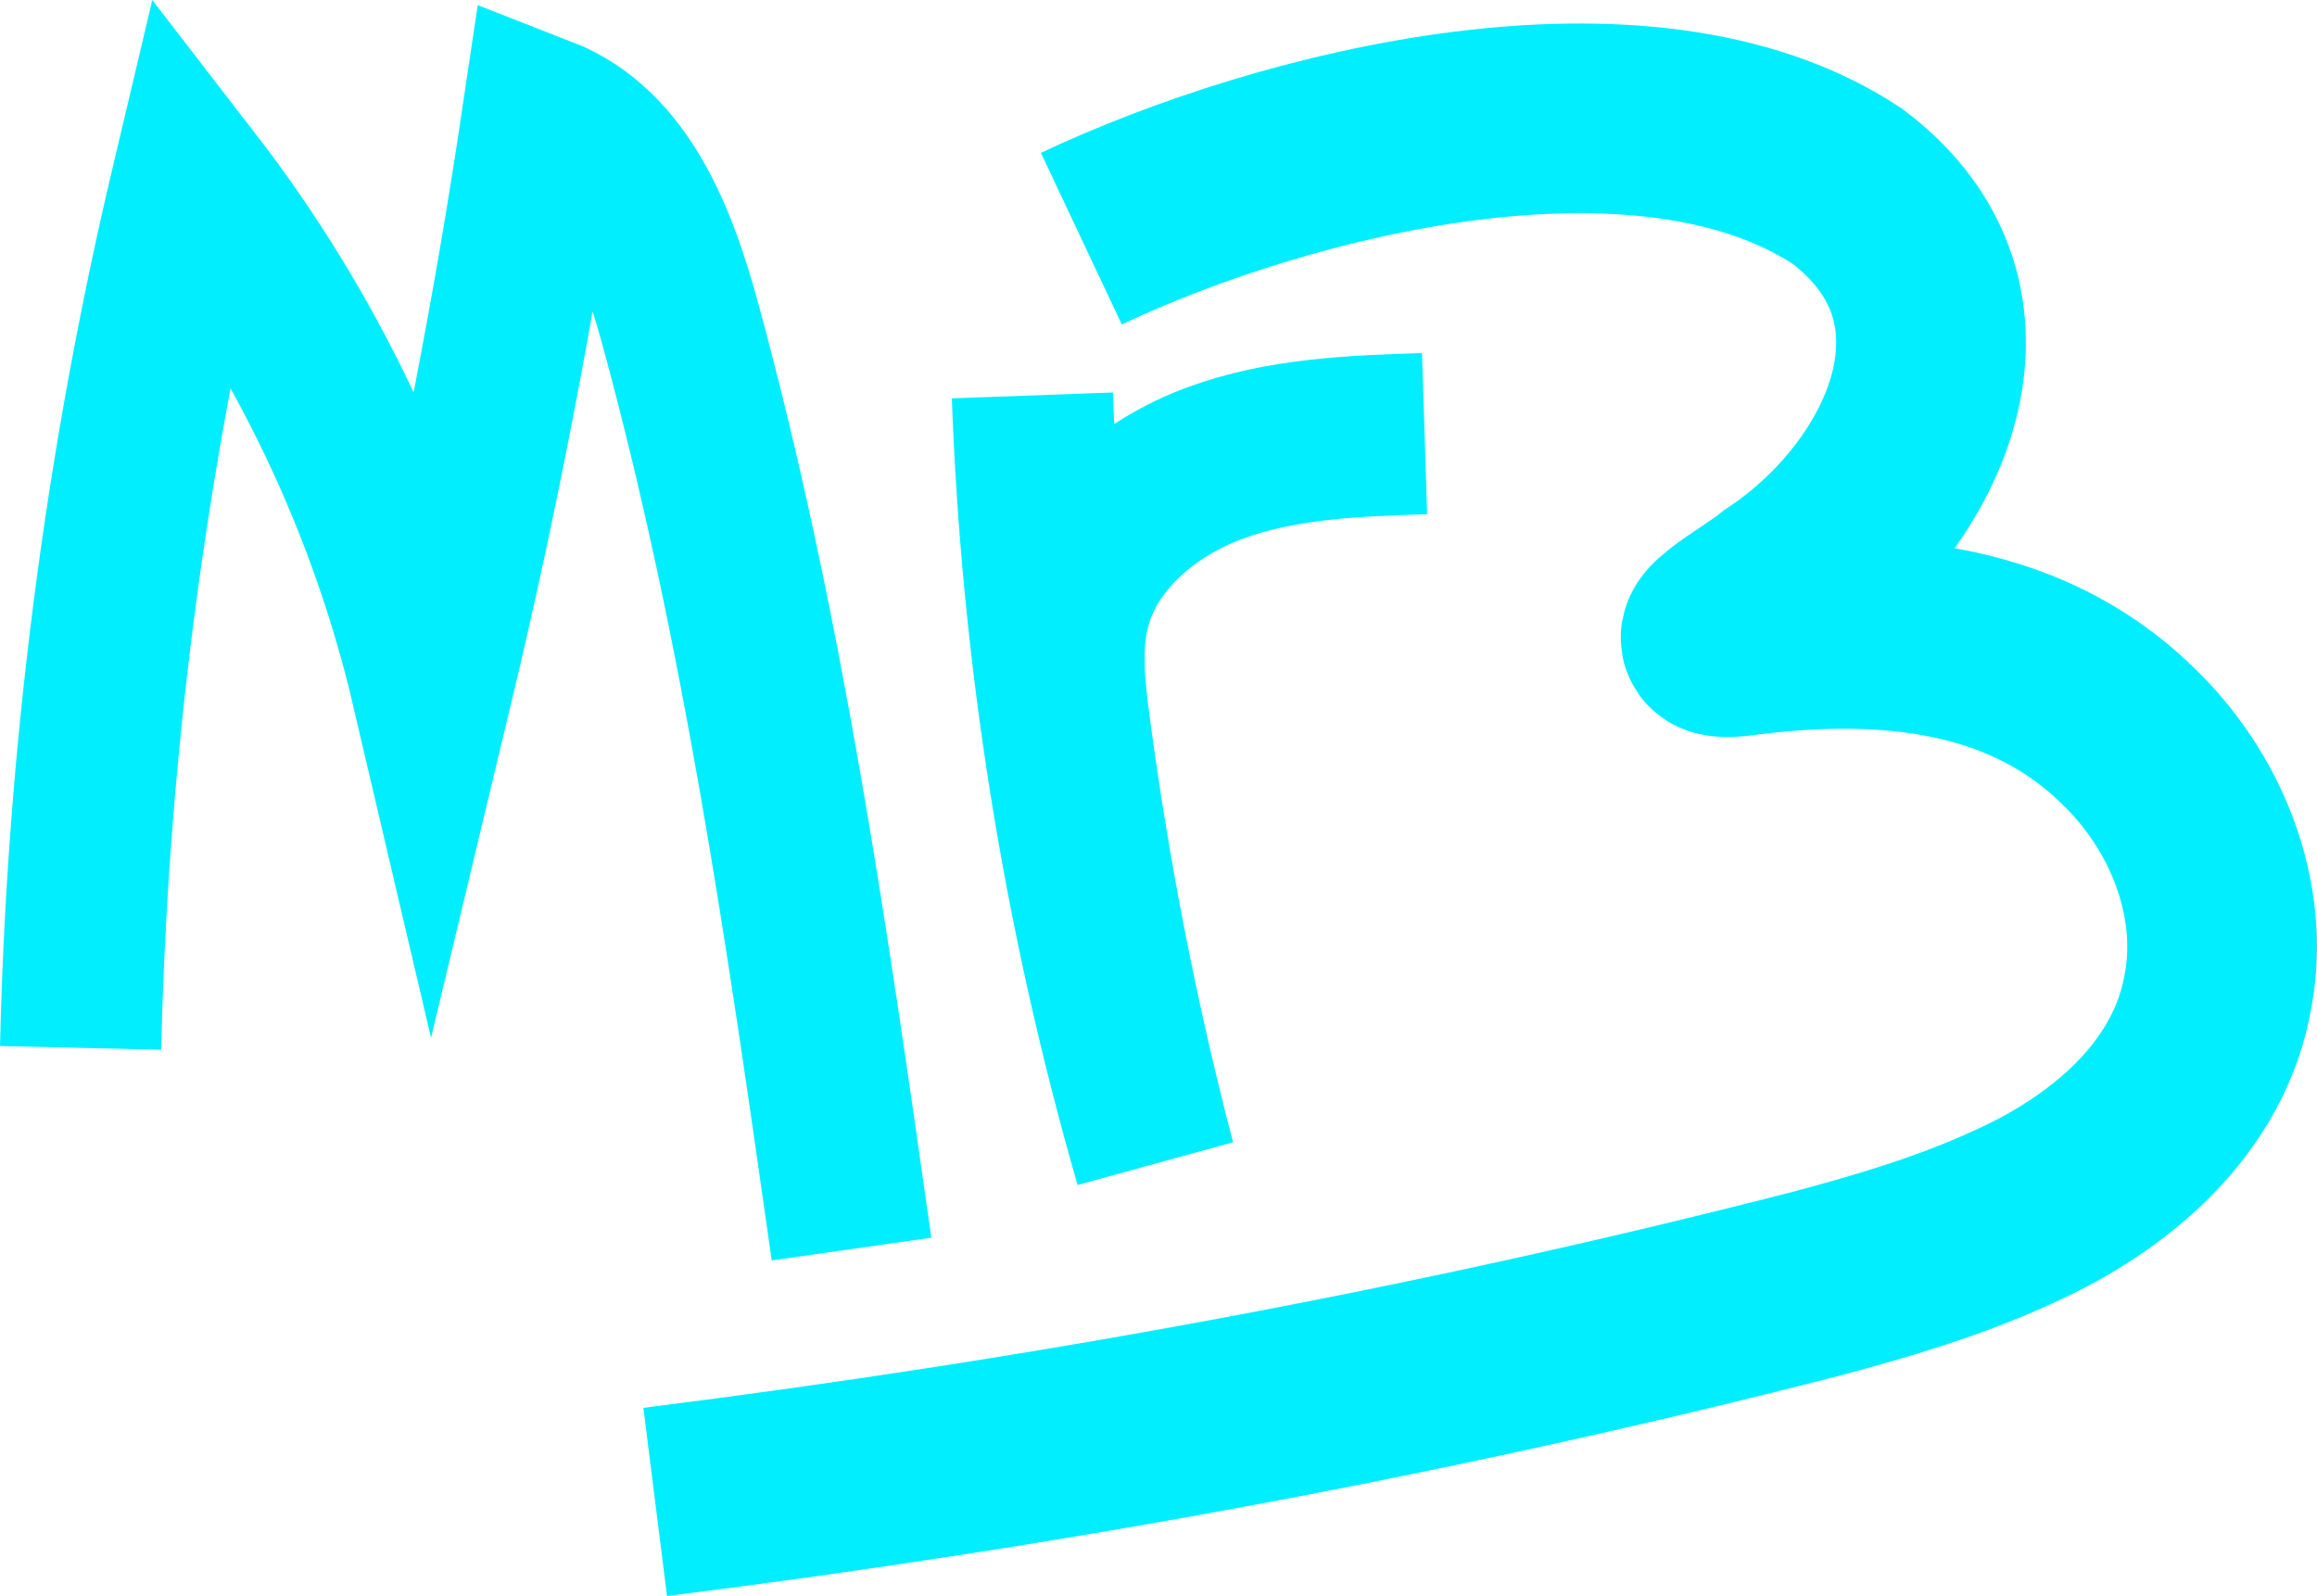 <?xml version="1.0" encoding="UTF-8"?>
<svg id="Camada_2" data-name="Camada 2" xmlns="http://www.w3.org/2000/svg" viewBox="0 0 244.29 168.26">
  <defs>
    <style>
      .cls-1 {
        stroke-width: 20px;
      }

      .cls-1, .cls-2 {
        fill: none;
        stroke: #00eeff;
        stroke-miterlimit: 10;
      }

      .cls-2 {
        stroke-width: 17px;
      }
    </style>
  </defs>
  <g id="Camada_1-2" data-name="Camada 1">
    <path class="cls-2" d="M8.5,110.48c.71-30.69,4.64-61.31,11.72-91.18,12.11,15.68,20.8,33.97,25.32,53.26,4.77-19.9,8.66-40,11.67-60.24,8.46,3.29,12.12,13.06,14.51,21.81,8.72,31.93,13.4,64.79,18.06,97.56"/>
    <path class="cls-2" d="M108.85,41.69c.99,27.35,5.35,54.59,12.93,80.89-3.94-15.1-6.94-30.44-8.99-45.9-.56-4.21-1.04-8.55.02-12.67,1.86-7.24,8.28-12.6,15.29-15.19s14.63-2.86,22.1-3.1"/>
    <path class="cls-1" d="M114.01,25.16c21.59-10.18,59.4-19.67,80.77-5.52,16.45,12.4,7.44,32.59-7.1,42.23-2.71,2.24-10.6,6.35-4.6,5.78,14.05-1.88,29.78-1.24,41.14,9.8,7.29,6.91,11.46,17.27,9.64,27-1.93,11.28-11.31,19.22-21.48,23.8-6.68,3.1-13.91,5.24-21.02,7.13-40.2,10.32-81.1,17.8-122.28,22.97"/>
  </g>
</svg>